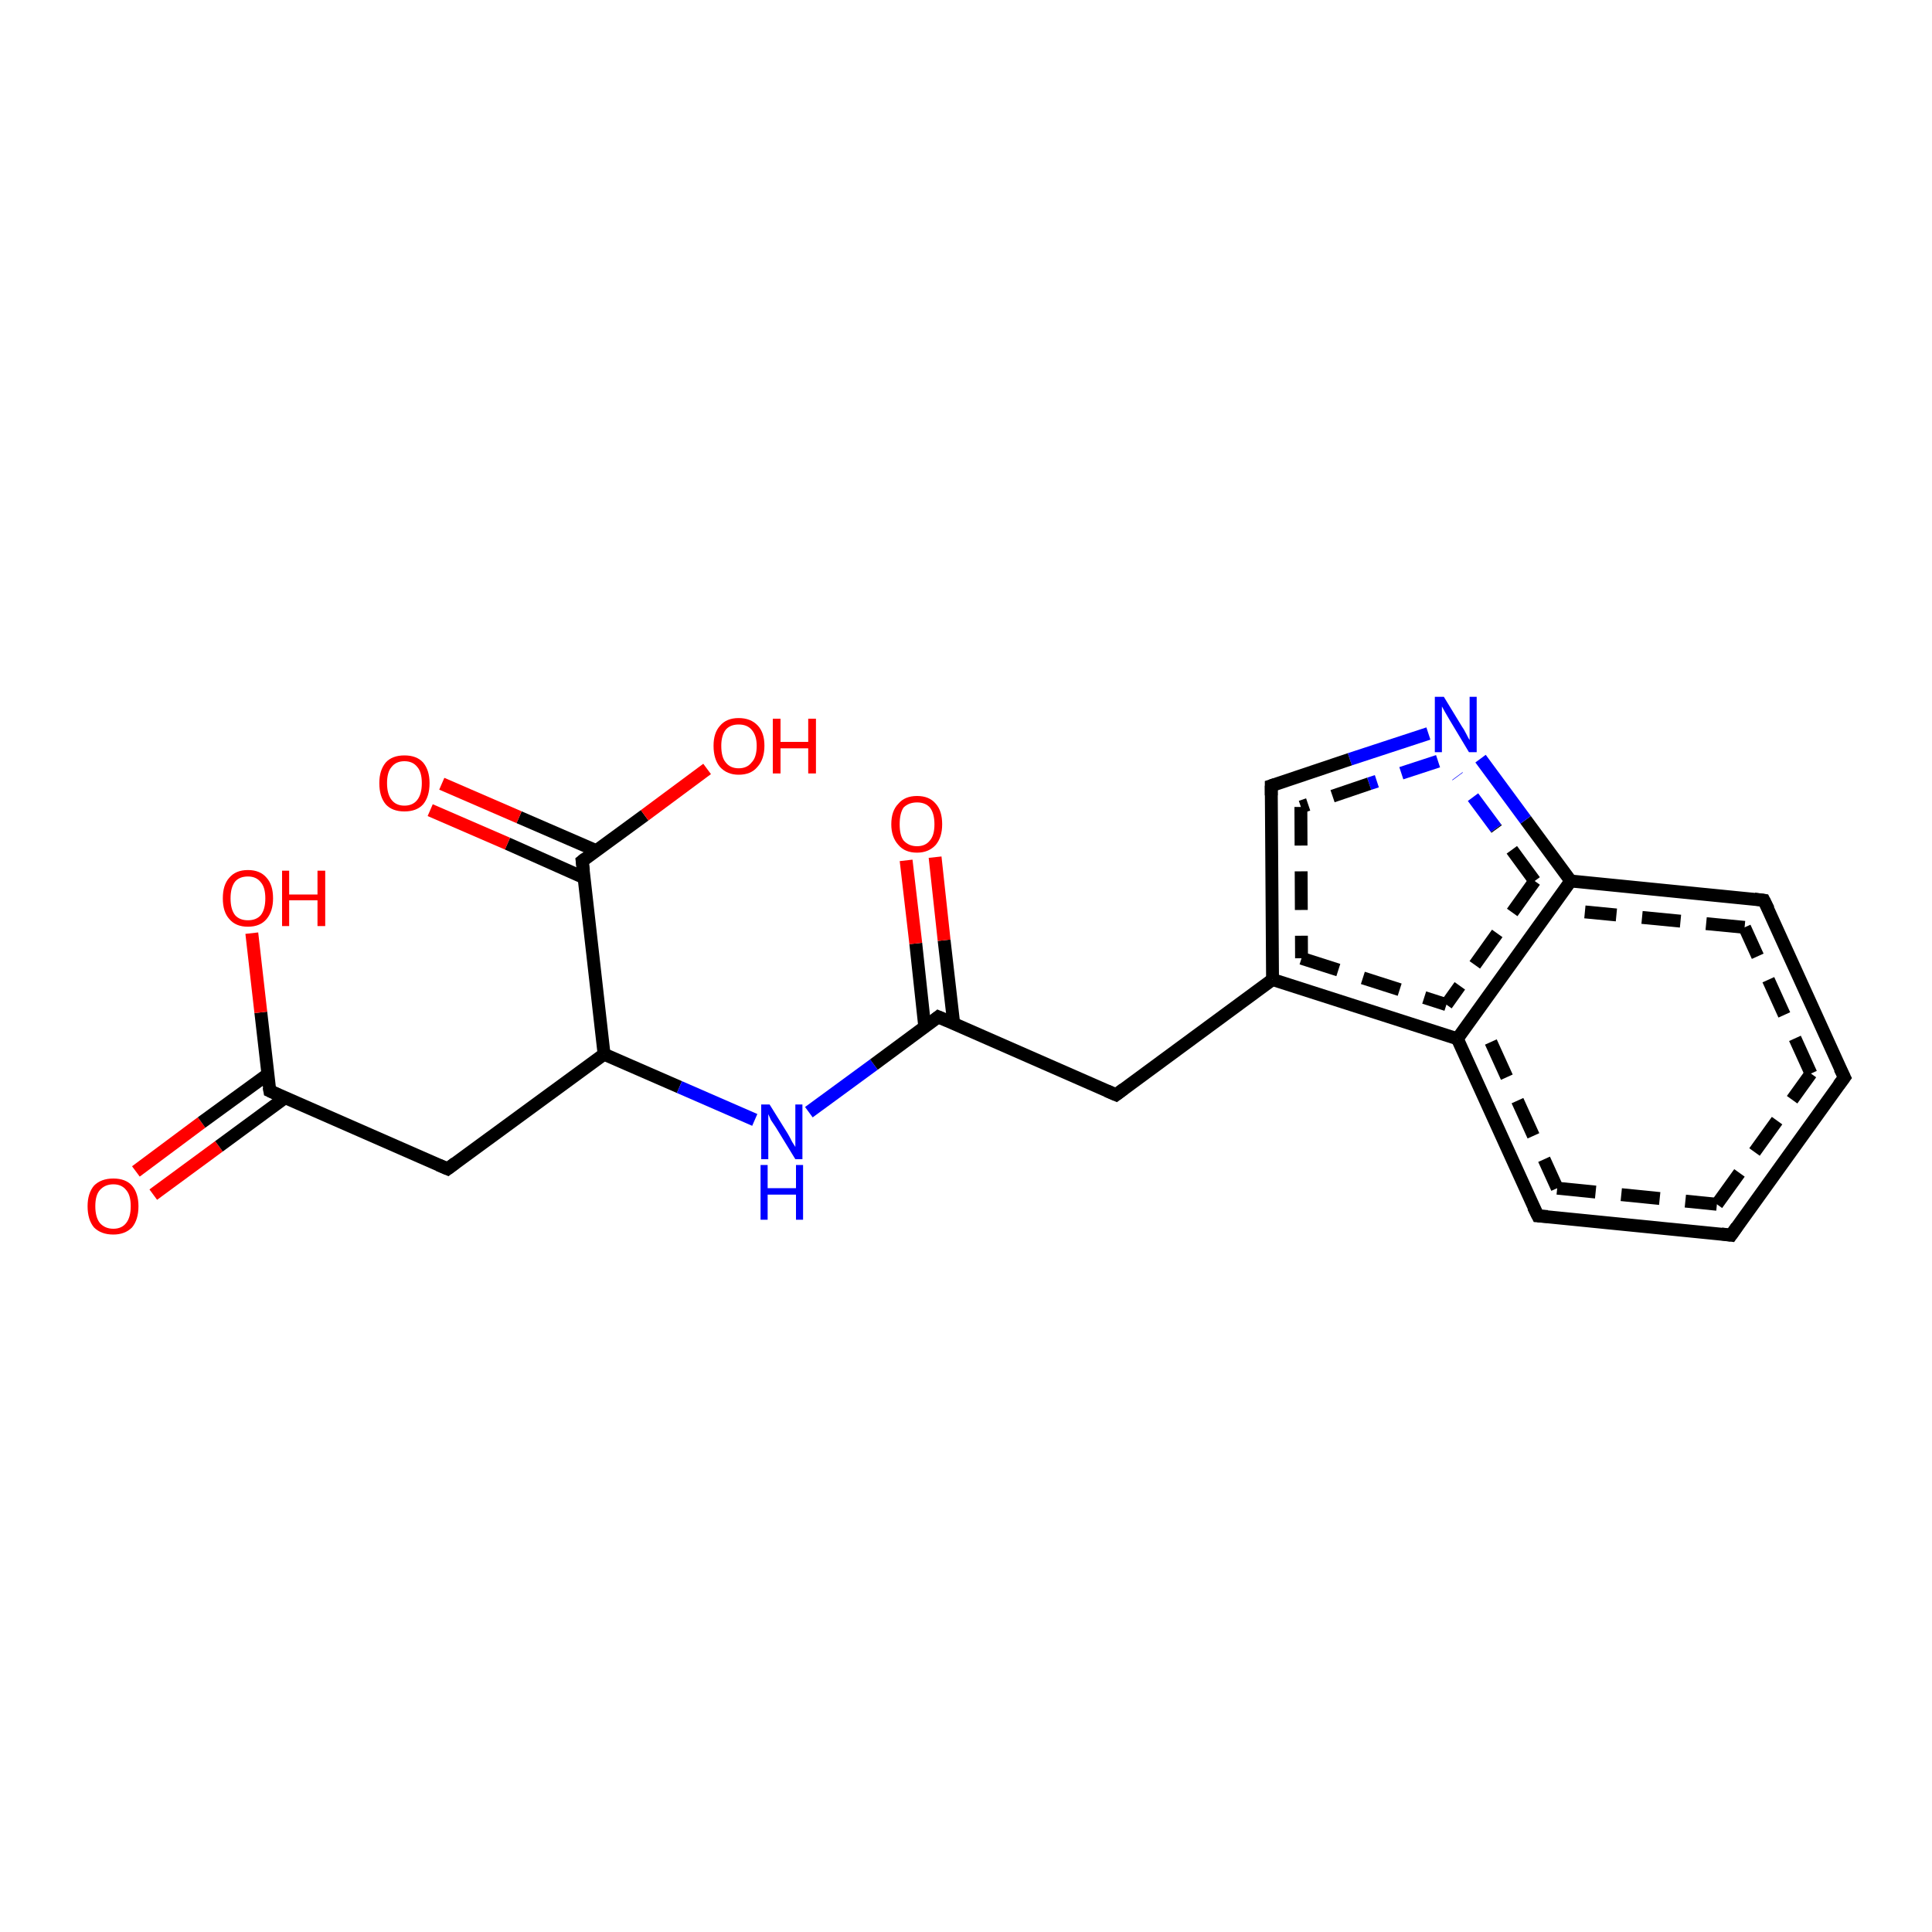 <?xml version='1.0' encoding='iso-8859-1'?>
<svg version='1.1' baseProfile='full'
              xmlns='http://www.w3.org/2000/svg'
                      xmlns:rdkit='http://www.rdkit.org/xml'
                      xmlns:xlink='http://www.w3.org/1999/xlink'
                  xml:space='preserve'
width='300px' height='300px' viewBox='0 0 300 300'>
<!-- END OF HEADER -->
<rect style='opacity:1.0;fill:#FFFFFF;stroke:none' width='300.0' height='300.0' x='0.0' y='0.0'> </rect>
<path class='bond-0 atom-0 atom-1' d='M 21.1,181.9 L 31.3,174.3' style='fill:none;fill-rule:evenodd;stroke:#FF0000;stroke-width:2.0px;stroke-linecap:butt;stroke-linejoin:miter;stroke-opacity:1' />
<path class='bond-0 atom-0 atom-1' d='M 31.3,174.3 L 41.6,166.8' style='fill:none;fill-rule:evenodd;stroke:#000000;stroke-width:2.0px;stroke-linecap:butt;stroke-linejoin:miter;stroke-opacity:1' />
<path class='bond-0 atom-0 atom-1' d='M 23.8,185.5 L 34.0,178.0' style='fill:none;fill-rule:evenodd;stroke:#FF0000;stroke-width:2.0px;stroke-linecap:butt;stroke-linejoin:miter;stroke-opacity:1' />
<path class='bond-0 atom-0 atom-1' d='M 34.0,178.0 L 44.2,170.5' style='fill:none;fill-rule:evenodd;stroke:#000000;stroke-width:2.0px;stroke-linecap:butt;stroke-linejoin:miter;stroke-opacity:1' />
<path class='bond-1 atom-1 atom-2' d='M 41.9,169.4 L 40.5,157.2' style='fill:none;fill-rule:evenodd;stroke:#000000;stroke-width:2.0px;stroke-linecap:butt;stroke-linejoin:miter;stroke-opacity:1' />
<path class='bond-1 atom-1 atom-2' d='M 40.5,157.2 L 39.1,144.9' style='fill:none;fill-rule:evenodd;stroke:#FF0000;stroke-width:2.0px;stroke-linecap:butt;stroke-linejoin:miter;stroke-opacity:1' />
<path class='bond-2 atom-1 atom-3' d='M 41.9,169.4 L 69.5,181.5' style='fill:none;fill-rule:evenodd;stroke:#000000;stroke-width:2.0px;stroke-linecap:butt;stroke-linejoin:miter;stroke-opacity:1' />
<path class='bond-3 atom-3 atom-4' d='M 69.5,181.5 L 93.8,163.7' style='fill:none;fill-rule:evenodd;stroke:#000000;stroke-width:2.0px;stroke-linecap:butt;stroke-linejoin:miter;stroke-opacity:1' />
<path class='bond-4 atom-4 atom-5' d='M 93.8,163.7 L 90.4,133.7' style='fill:none;fill-rule:evenodd;stroke:#000000;stroke-width:2.0px;stroke-linecap:butt;stroke-linejoin:miter;stroke-opacity:1' />
<path class='bond-5 atom-5 atom-6' d='M 92.6,132.1 L 80.6,126.9' style='fill:none;fill-rule:evenodd;stroke:#000000;stroke-width:2.0px;stroke-linecap:butt;stroke-linejoin:miter;stroke-opacity:1' />
<path class='bond-5 atom-5 atom-6' d='M 80.6,126.9 L 68.6,121.7' style='fill:none;fill-rule:evenodd;stroke:#FF0000;stroke-width:2.0px;stroke-linecap:butt;stroke-linejoin:miter;stroke-opacity:1' />
<path class='bond-5 atom-5 atom-6' d='M 90.7,136.3 L 78.8,131.0' style='fill:none;fill-rule:evenodd;stroke:#000000;stroke-width:2.0px;stroke-linecap:butt;stroke-linejoin:miter;stroke-opacity:1' />
<path class='bond-5 atom-5 atom-6' d='M 78.8,131.0 L 66.8,125.8' style='fill:none;fill-rule:evenodd;stroke:#FF0000;stroke-width:2.0px;stroke-linecap:butt;stroke-linejoin:miter;stroke-opacity:1' />
<path class='bond-6 atom-5 atom-7' d='M 90.4,133.7 L 100.1,126.6' style='fill:none;fill-rule:evenodd;stroke:#000000;stroke-width:2.0px;stroke-linecap:butt;stroke-linejoin:miter;stroke-opacity:1' />
<path class='bond-6 atom-5 atom-7' d='M 100.1,126.6 L 109.8,119.4' style='fill:none;fill-rule:evenodd;stroke:#FF0000;stroke-width:2.0px;stroke-linecap:butt;stroke-linejoin:miter;stroke-opacity:1' />
<path class='bond-7 atom-4 atom-8' d='M 93.8,163.7 L 105.5,168.8' style='fill:none;fill-rule:evenodd;stroke:#000000;stroke-width:2.0px;stroke-linecap:butt;stroke-linejoin:miter;stroke-opacity:1' />
<path class='bond-7 atom-4 atom-8' d='M 105.5,168.8 L 117.2,173.9' style='fill:none;fill-rule:evenodd;stroke:#0000FF;stroke-width:2.0px;stroke-linecap:butt;stroke-linejoin:miter;stroke-opacity:1' />
<path class='bond-8 atom-8 atom-9' d='M 125.6,172.7 L 135.7,165.3' style='fill:none;fill-rule:evenodd;stroke:#0000FF;stroke-width:2.0px;stroke-linecap:butt;stroke-linejoin:miter;stroke-opacity:1' />
<path class='bond-8 atom-8 atom-9' d='M 135.7,165.3 L 145.7,157.9' style='fill:none;fill-rule:evenodd;stroke:#000000;stroke-width:2.0px;stroke-linecap:butt;stroke-linejoin:miter;stroke-opacity:1' />
<path class='bond-9 atom-9 atom-10' d='M 148.1,159.0 L 146.6,146.0' style='fill:none;fill-rule:evenodd;stroke:#000000;stroke-width:2.0px;stroke-linecap:butt;stroke-linejoin:miter;stroke-opacity:1' />
<path class='bond-9 atom-9 atom-10' d='M 146.6,146.0 L 145.2,133.1' style='fill:none;fill-rule:evenodd;stroke:#FF0000;stroke-width:2.0px;stroke-linecap:butt;stroke-linejoin:miter;stroke-opacity:1' />
<path class='bond-9 atom-9 atom-10' d='M 143.6,159.5 L 142.2,146.5' style='fill:none;fill-rule:evenodd;stroke:#000000;stroke-width:2.0px;stroke-linecap:butt;stroke-linejoin:miter;stroke-opacity:1' />
<path class='bond-9 atom-9 atom-10' d='M 142.2,146.5 L 140.7,133.6' style='fill:none;fill-rule:evenodd;stroke:#FF0000;stroke-width:2.0px;stroke-linecap:butt;stroke-linejoin:miter;stroke-opacity:1' />
<path class='bond-10 atom-9 atom-11' d='M 145.7,157.9 L 173.3,170.0' style='fill:none;fill-rule:evenodd;stroke:#000000;stroke-width:2.0px;stroke-linecap:butt;stroke-linejoin:miter;stroke-opacity:1' />
<path class='bond-11 atom-11 atom-12' d='M 173.3,170.0 L 197.6,152.1' style='fill:none;fill-rule:evenodd;stroke:#000000;stroke-width:2.0px;stroke-linecap:butt;stroke-linejoin:miter;stroke-opacity:1' />
<path class='bond-12 atom-12 atom-13' d='M 197.6,152.1 L 226.3,161.3' style='fill:none;fill-rule:evenodd;stroke:#000000;stroke-width:2.0px;stroke-linecap:butt;stroke-linejoin:miter;stroke-opacity:1' />
<path class='bond-12 atom-12 atom-13' d='M 202.1,148.8 L 224.6,156.0' style='fill:none;fill-rule:evenodd;stroke:#000000;stroke-width:2.0px;stroke-linecap:butt;stroke-linejoin:miter;stroke-opacity:1;stroke-dasharray:6,4' />
<path class='bond-13 atom-13 atom-14' d='M 226.3,161.3 L 238.8,188.8' style='fill:none;fill-rule:evenodd;stroke:#000000;stroke-width:2.0px;stroke-linecap:butt;stroke-linejoin:miter;stroke-opacity:1' />
<path class='bond-13 atom-13 atom-14' d='M 231.5,161.8 L 241.8,184.5' style='fill:none;fill-rule:evenodd;stroke:#000000;stroke-width:2.0px;stroke-linecap:butt;stroke-linejoin:miter;stroke-opacity:1;stroke-dasharray:6,4' />
<path class='bond-14 atom-14 atom-15' d='M 238.8,188.8 L 268.8,191.8' style='fill:none;fill-rule:evenodd;stroke:#000000;stroke-width:2.0px;stroke-linecap:butt;stroke-linejoin:miter;stroke-opacity:1' />
<path class='bond-14 atom-14 atom-15' d='M 241.8,184.5 L 266.6,187.0' style='fill:none;fill-rule:evenodd;stroke:#000000;stroke-width:2.0px;stroke-linecap:butt;stroke-linejoin:miter;stroke-opacity:1;stroke-dasharray:6,4' />
<path class='bond-15 atom-15 atom-16' d='M 268.8,191.8 L 286.4,167.3' style='fill:none;fill-rule:evenodd;stroke:#000000;stroke-width:2.0px;stroke-linecap:butt;stroke-linejoin:miter;stroke-opacity:1' />
<path class='bond-15 atom-15 atom-16' d='M 266.6,187.0 L 281.2,166.7' style='fill:none;fill-rule:evenodd;stroke:#000000;stroke-width:2.0px;stroke-linecap:butt;stroke-linejoin:miter;stroke-opacity:1;stroke-dasharray:6,4' />
<path class='bond-16 atom-16 atom-17' d='M 286.4,167.3 L 273.9,139.8' style='fill:none;fill-rule:evenodd;stroke:#000000;stroke-width:2.0px;stroke-linecap:butt;stroke-linejoin:miter;stroke-opacity:1' />
<path class='bond-16 atom-16 atom-17' d='M 281.2,166.7 L 270.9,144.0' style='fill:none;fill-rule:evenodd;stroke:#000000;stroke-width:2.0px;stroke-linecap:butt;stroke-linejoin:miter;stroke-opacity:1;stroke-dasharray:6,4' />
<path class='bond-17 atom-17 atom-18' d='M 273.9,139.8 L 243.9,136.8' style='fill:none;fill-rule:evenodd;stroke:#000000;stroke-width:2.0px;stroke-linecap:butt;stroke-linejoin:miter;stroke-opacity:1' />
<path class='bond-17 atom-17 atom-18' d='M 270.9,144.0 L 246.1,141.6' style='fill:none;fill-rule:evenodd;stroke:#000000;stroke-width:2.0px;stroke-linecap:butt;stroke-linejoin:miter;stroke-opacity:1;stroke-dasharray:6,4' />
<path class='bond-18 atom-18 atom-19' d='M 243.9,136.8 L 236.9,127.3' style='fill:none;fill-rule:evenodd;stroke:#000000;stroke-width:2.0px;stroke-linecap:butt;stroke-linejoin:miter;stroke-opacity:1' />
<path class='bond-18 atom-18 atom-19' d='M 236.9,127.3 L 229.9,117.8' style='fill:none;fill-rule:evenodd;stroke:#0000FF;stroke-width:2.0px;stroke-linecap:butt;stroke-linejoin:miter;stroke-opacity:1' />
<path class='bond-18 atom-18 atom-19' d='M 238.3,136.8 L 232.3,128.6' style='fill:none;fill-rule:evenodd;stroke:#000000;stroke-width:2.0px;stroke-linecap:butt;stroke-linejoin:miter;stroke-opacity:1;stroke-dasharray:6,4' />
<path class='bond-18 atom-18 atom-19' d='M 232.3,128.6 L 226.3,120.5' style='fill:none;fill-rule:evenodd;stroke:#0000FF;stroke-width:2.0px;stroke-linecap:butt;stroke-linejoin:miter;stroke-opacity:1;stroke-dasharray:6,4' />
<path class='bond-19 atom-19 atom-20' d='M 221.8,113.9 L 209.6,117.9' style='fill:none;fill-rule:evenodd;stroke:#0000FF;stroke-width:2.0px;stroke-linecap:butt;stroke-linejoin:miter;stroke-opacity:1' />
<path class='bond-19 atom-19 atom-20' d='M 209.6,117.9 L 197.4,122.0' style='fill:none;fill-rule:evenodd;stroke:#000000;stroke-width:2.0px;stroke-linecap:butt;stroke-linejoin:miter;stroke-opacity:1' />
<path class='bond-19 atom-19 atom-20' d='M 223.3,118.2 L 212.6,121.7' style='fill:none;fill-rule:evenodd;stroke:#0000FF;stroke-width:2.0px;stroke-linecap:butt;stroke-linejoin:miter;stroke-opacity:1;stroke-dasharray:6,4' />
<path class='bond-19 atom-19 atom-20' d='M 212.6,121.7 L 202.0,125.3' style='fill:none;fill-rule:evenodd;stroke:#000000;stroke-width:2.0px;stroke-linecap:butt;stroke-linejoin:miter;stroke-opacity:1;stroke-dasharray:6,4' />
<path class='bond-20 atom-18 atom-13' d='M 243.9,136.8 L 226.3,161.3' style='fill:none;fill-rule:evenodd;stroke:#000000;stroke-width:2.0px;stroke-linecap:butt;stroke-linejoin:miter;stroke-opacity:1' />
<path class='bond-20 atom-18 atom-13' d='M 238.3,136.8 L 224.6,156.0' style='fill:none;fill-rule:evenodd;stroke:#000000;stroke-width:2.0px;stroke-linecap:butt;stroke-linejoin:miter;stroke-opacity:1;stroke-dasharray:6,4' />
<path class='bond-21 atom-20 atom-12' d='M 197.4,122.0 L 197.6,152.1' style='fill:none;fill-rule:evenodd;stroke:#000000;stroke-width:2.0px;stroke-linecap:butt;stroke-linejoin:miter;stroke-opacity:1' />
<path class='bond-21 atom-20 atom-12' d='M 202.0,125.3 L 202.1,148.8' style='fill:none;fill-rule:evenodd;stroke:#000000;stroke-width:2.0px;stroke-linecap:butt;stroke-linejoin:miter;stroke-opacity:1;stroke-dasharray:6,4' />
<path d='M 41.8,168.8 L 41.9,169.4 L 43.2,170.0' style='fill:none;stroke:#000000;stroke-width:2.0px;stroke-linecap:butt;stroke-linejoin:miter;stroke-opacity:1;' />
<path d='M 68.1,180.9 L 69.5,181.5 L 70.7,180.6' style='fill:none;stroke:#000000;stroke-width:2.0px;stroke-linecap:butt;stroke-linejoin:miter;stroke-opacity:1;' />
<path d='M 90.6,135.2 L 90.4,133.7 L 90.9,133.3' style='fill:none;stroke:#000000;stroke-width:2.0px;stroke-linecap:butt;stroke-linejoin:miter;stroke-opacity:1;' />
<path d='M 145.2,158.3 L 145.7,157.9 L 147.1,158.5' style='fill:none;stroke:#000000;stroke-width:2.0px;stroke-linecap:butt;stroke-linejoin:miter;stroke-opacity:1;' />
<path d='M 171.9,169.4 L 173.3,170.0 L 174.5,169.1' style='fill:none;stroke:#000000;stroke-width:2.0px;stroke-linecap:butt;stroke-linejoin:miter;stroke-opacity:1;' />
<path d='M 238.1,187.4 L 238.8,188.8 L 240.3,188.9' style='fill:none;stroke:#000000;stroke-width:2.0px;stroke-linecap:butt;stroke-linejoin:miter;stroke-opacity:1;' />
<path d='M 267.3,191.6 L 268.8,191.8 L 269.7,190.5' style='fill:none;stroke:#000000;stroke-width:2.0px;stroke-linecap:butt;stroke-linejoin:miter;stroke-opacity:1;' />
<path d='M 285.5,168.5 L 286.4,167.3 L 285.7,165.9' style='fill:none;stroke:#000000;stroke-width:2.0px;stroke-linecap:butt;stroke-linejoin:miter;stroke-opacity:1;' />
<path d='M 274.6,141.2 L 273.9,139.8 L 272.4,139.6' style='fill:none;stroke:#000000;stroke-width:2.0px;stroke-linecap:butt;stroke-linejoin:miter;stroke-opacity:1;' />
<path d='M 198.0,121.8 L 197.4,122.0 L 197.4,123.5' style='fill:none;stroke:#000000;stroke-width:2.0px;stroke-linecap:butt;stroke-linejoin:miter;stroke-opacity:1;' />
<path class='atom-0' d='M 13.6 187.3
Q 13.6 185.3, 14.6 184.1
Q 15.7 183.0, 17.6 183.0
Q 19.5 183.0, 20.5 184.1
Q 21.5 185.3, 21.5 187.3
Q 21.5 189.4, 20.5 190.6
Q 19.4 191.7, 17.6 191.7
Q 15.7 191.7, 14.6 190.6
Q 13.6 189.4, 13.6 187.3
M 17.6 190.8
Q 18.9 190.8, 19.6 189.9
Q 20.3 189.0, 20.3 187.3
Q 20.3 185.6, 19.6 184.8
Q 18.9 183.9, 17.6 183.9
Q 16.3 183.9, 15.5 184.8
Q 14.8 185.6, 14.8 187.3
Q 14.8 189.0, 15.5 189.9
Q 16.3 190.8, 17.6 190.8
' fill='#FF0000'/>
<path class='atom-2' d='M 34.6 139.5
Q 34.6 137.4, 35.6 136.3
Q 36.6 135.1, 38.5 135.1
Q 40.4 135.1, 41.4 136.3
Q 42.4 137.4, 42.4 139.5
Q 42.4 141.5, 41.4 142.7
Q 40.4 143.9, 38.5 143.9
Q 36.6 143.9, 35.6 142.7
Q 34.6 141.6, 34.6 139.5
M 38.5 142.9
Q 39.8 142.9, 40.5 142.1
Q 41.2 141.2, 41.2 139.5
Q 41.2 137.8, 40.5 137.0
Q 39.8 136.1, 38.5 136.1
Q 37.2 136.1, 36.5 136.9
Q 35.8 137.8, 35.8 139.5
Q 35.8 141.2, 36.5 142.1
Q 37.2 142.9, 38.5 142.9
' fill='#FF0000'/>
<path class='atom-2' d='M 43.8 135.2
L 44.9 135.2
L 44.9 138.9
L 49.3 138.9
L 49.3 135.2
L 50.5 135.2
L 50.5 143.8
L 49.3 143.8
L 49.3 139.8
L 44.9 139.8
L 44.9 143.8
L 43.8 143.8
L 43.8 135.2
' fill='#FF0000'/>
<path class='atom-6' d='M 58.9 121.6
Q 58.9 119.6, 59.9 118.4
Q 60.9 117.3, 62.8 117.3
Q 64.7 117.3, 65.7 118.4
Q 66.7 119.6, 66.7 121.6
Q 66.7 123.7, 65.7 124.9
Q 64.7 126.0, 62.8 126.0
Q 60.9 126.0, 59.9 124.9
Q 58.9 123.7, 58.9 121.6
M 62.8 125.1
Q 64.1 125.1, 64.8 124.2
Q 65.5 123.3, 65.5 121.6
Q 65.5 119.9, 64.8 119.1
Q 64.1 118.2, 62.8 118.2
Q 61.5 118.2, 60.8 119.1
Q 60.1 119.9, 60.1 121.6
Q 60.1 123.3, 60.8 124.2
Q 61.5 125.1, 62.8 125.1
' fill='#FF0000'/>
<path class='atom-7' d='M 110.8 115.8
Q 110.8 113.8, 111.8 112.7
Q 112.8 111.5, 114.7 111.5
Q 116.6 111.5, 117.7 112.7
Q 118.7 113.8, 118.7 115.8
Q 118.7 117.9, 117.6 119.1
Q 116.6 120.3, 114.7 120.3
Q 112.9 120.3, 111.8 119.1
Q 110.8 117.9, 110.8 115.8
M 114.7 119.3
Q 116.0 119.3, 116.7 118.4
Q 117.5 117.6, 117.5 115.8
Q 117.5 114.2, 116.7 113.3
Q 116.0 112.5, 114.7 112.5
Q 113.4 112.5, 112.7 113.3
Q 112.0 114.2, 112.0 115.8
Q 112.0 117.6, 112.7 118.4
Q 113.4 119.3, 114.7 119.3
' fill='#FF0000'/>
<path class='atom-7' d='M 120.0 111.6
L 121.2 111.6
L 121.2 115.2
L 125.5 115.2
L 125.5 111.6
L 126.7 111.6
L 126.7 120.1
L 125.5 120.1
L 125.5 116.2
L 121.2 116.2
L 121.2 120.1
L 120.0 120.1
L 120.0 111.6
' fill='#FF0000'/>
<path class='atom-8' d='M 119.5 171.5
L 122.3 176.0
Q 122.6 176.5, 123.0 177.3
Q 123.5 178.1, 123.5 178.1
L 123.5 171.5
L 124.6 171.5
L 124.6 180.0
L 123.5 180.0
L 120.5 175.1
Q 120.1 174.5, 119.7 173.9
Q 119.4 173.2, 119.3 173.0
L 119.3 180.0
L 118.2 180.0
L 118.2 171.5
L 119.5 171.5
' fill='#0000FF'/>
<path class='atom-8' d='M 118.1 180.9
L 119.2 180.9
L 119.2 184.5
L 123.6 184.5
L 123.6 180.9
L 124.7 180.9
L 124.7 189.4
L 123.6 189.4
L 123.6 185.5
L 119.2 185.5
L 119.2 189.4
L 118.1 189.4
L 118.1 180.9
' fill='#0000FF'/>
<path class='atom-10' d='M 138.4 128.0
Q 138.4 125.9, 139.5 124.8
Q 140.5 123.6, 142.4 123.6
Q 144.3 123.6, 145.3 124.8
Q 146.3 125.9, 146.3 128.0
Q 146.3 130.0, 145.3 131.2
Q 144.2 132.4, 142.4 132.4
Q 140.5 132.4, 139.5 131.2
Q 138.4 130.0, 138.4 128.0
M 142.4 131.4
Q 143.7 131.4, 144.4 130.5
Q 145.1 129.7, 145.1 128.0
Q 145.1 126.3, 144.4 125.4
Q 143.7 124.6, 142.4 124.6
Q 141.1 124.6, 140.3 125.4
Q 139.7 126.3, 139.7 128.0
Q 139.7 129.7, 140.3 130.5
Q 141.1 131.4, 142.4 131.4
' fill='#FF0000'/>
<path class='atom-19' d='M 224.2 108.2
L 227.0 112.8
Q 227.3 113.2, 227.7 114.0
Q 228.1 114.8, 228.2 114.9
L 228.2 108.2
L 229.3 108.2
L 229.3 116.8
L 228.1 116.8
L 225.1 111.8
Q 224.8 111.3, 224.4 110.6
Q 224.0 109.9, 223.9 109.7
L 223.9 116.8
L 222.8 116.8
L 222.8 108.2
L 224.2 108.2
' fill='#0000FF'/>
</svg>
